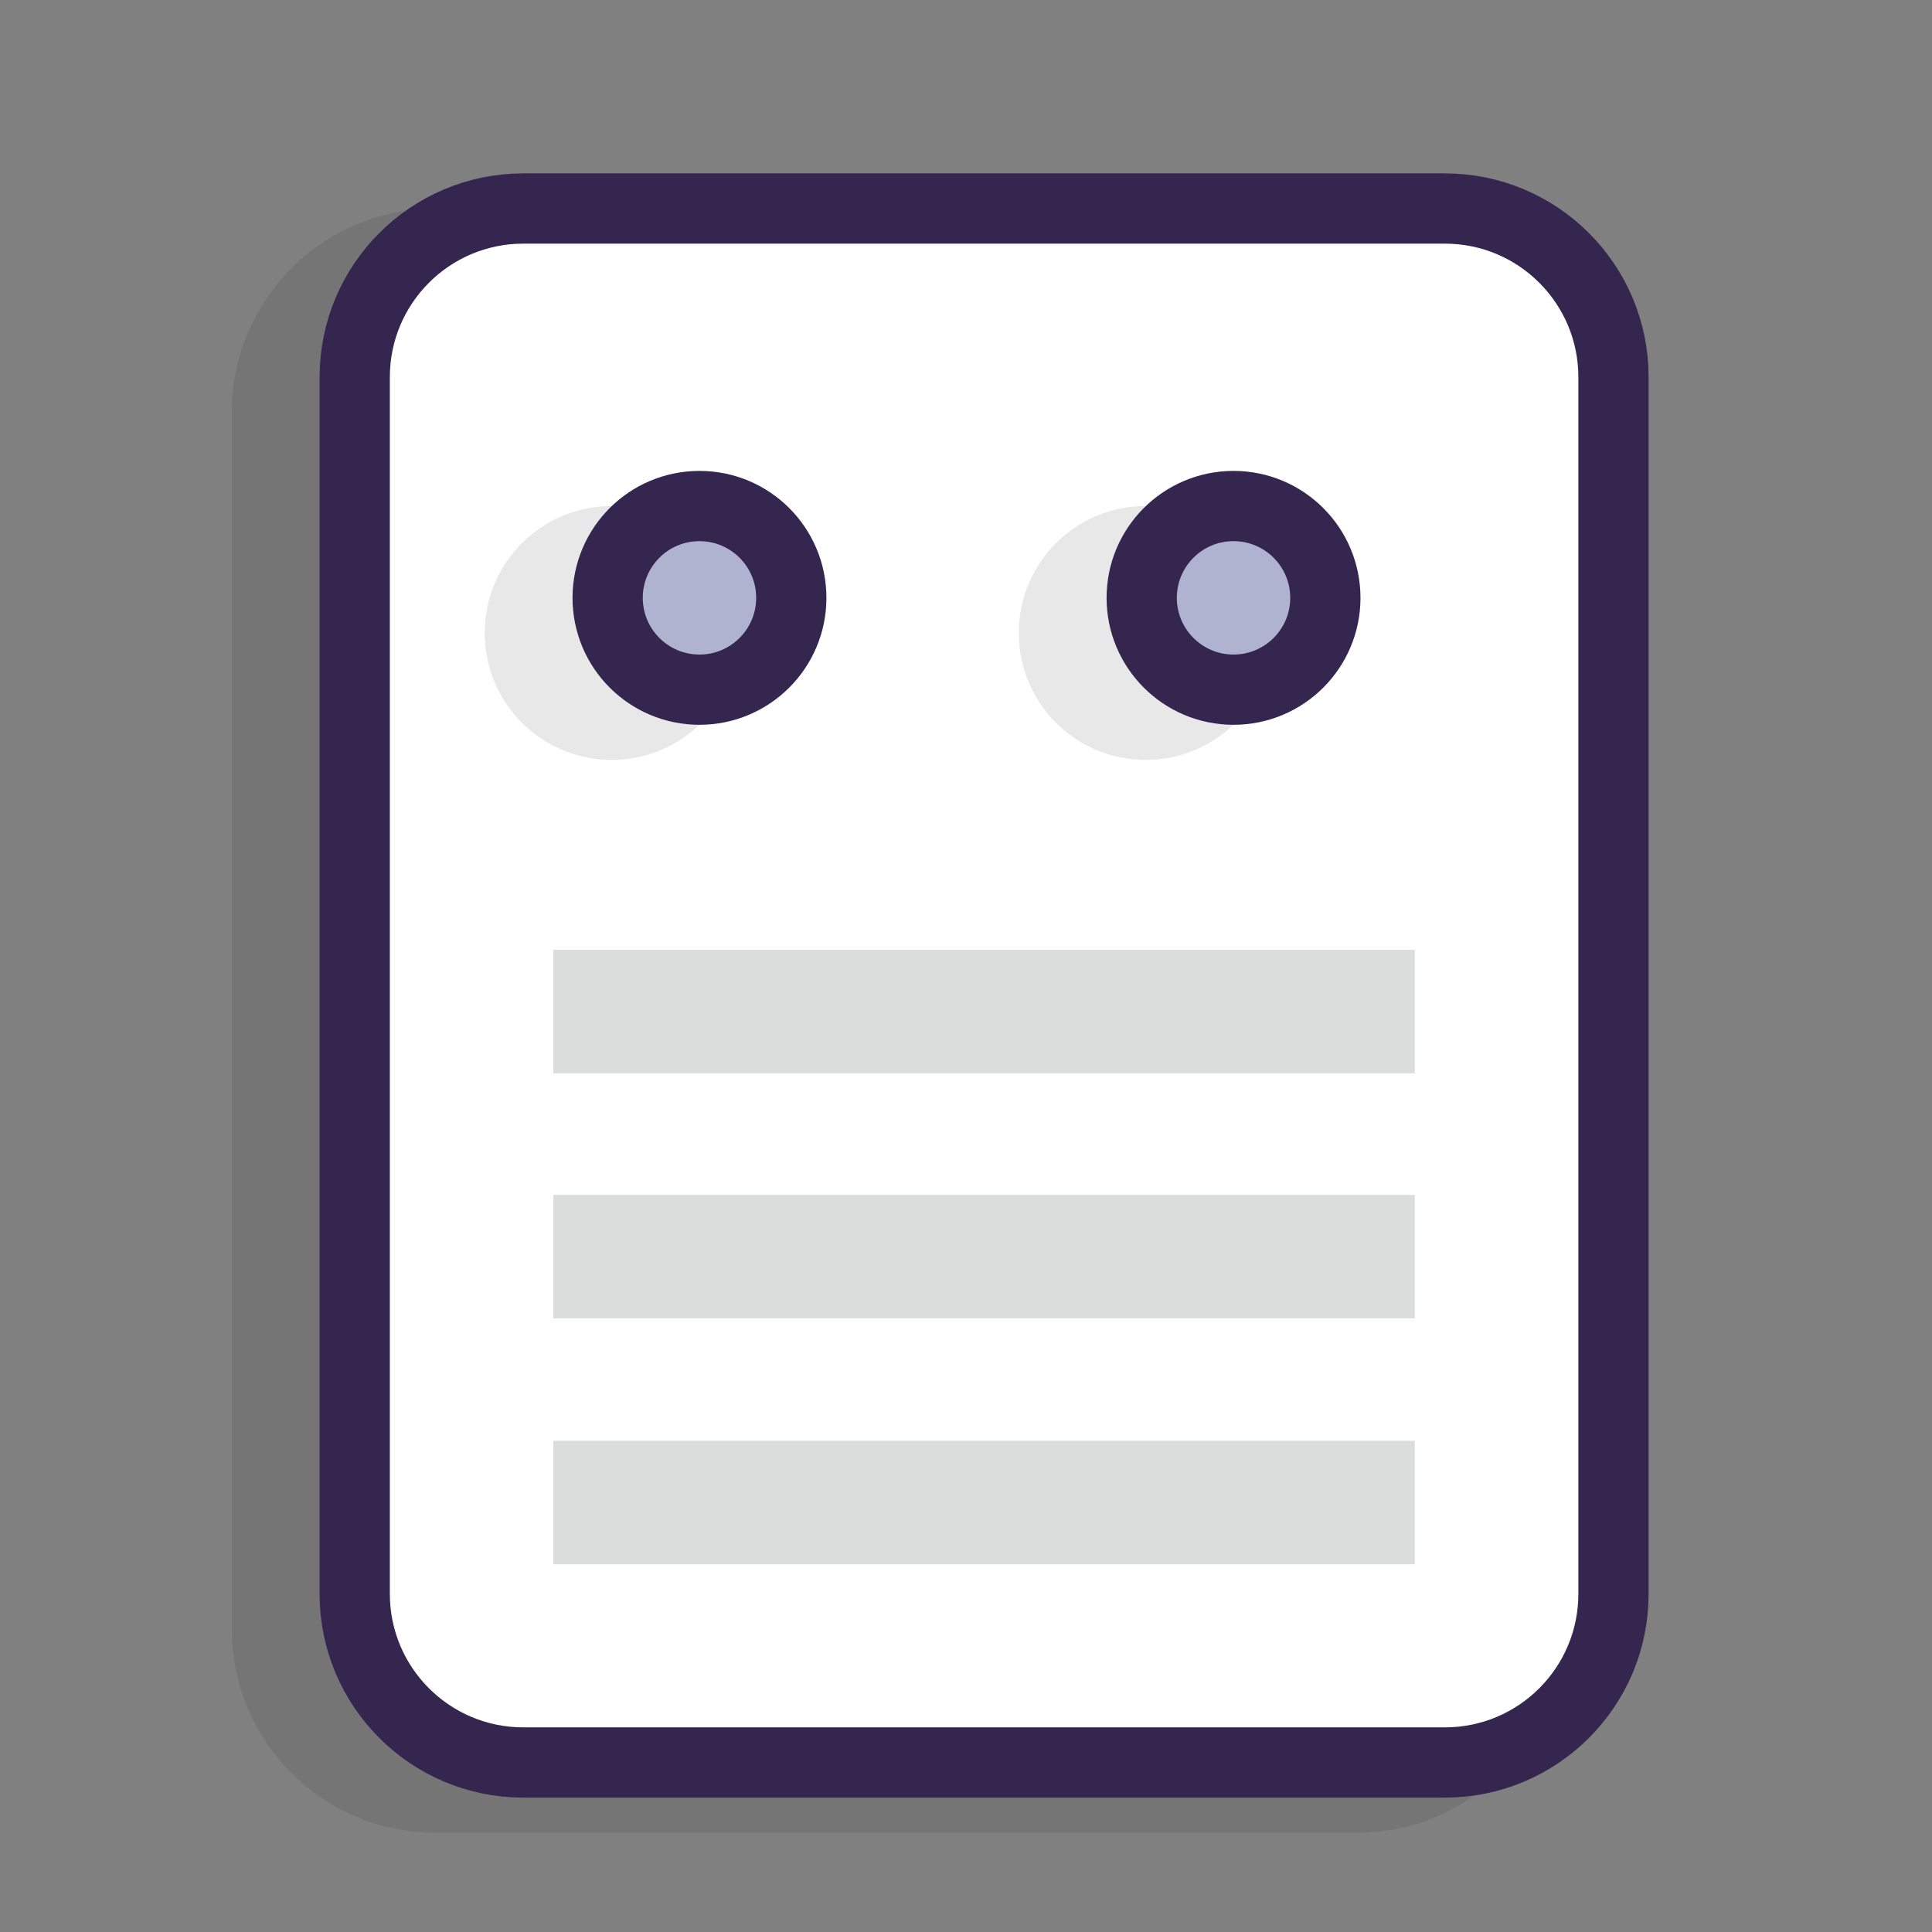 <?xml version="1.0" encoding="utf-8"?>
<!-- Generator: Adobe Illustrator 17.0.0, SVG Export Plug-In . SVG Version: 6.00 Build 0)  -->
<!DOCTYPE svg PUBLIC "-//W3C//DTD SVG 1.1//EN" "http://www.w3.org/Graphics/SVG/1.1/DTD/svg11.dtd">
<svg version="1.1" id="图层_1" xmlns="http://www.w3.org/2000/svg" xmlns:xlink="http://www.w3.org/1999/xlink" x="0px" y="0px"
	 width="110px" height="110px" viewBox="-21.806 -24.806 110 110" enable-background="new -21.806 -24.806 110 110"
	 xml:space="preserve">
<rect x="-21.806" y="-24.806" width="110" height="110" fill="#808080" stroke="none"/>
<g>
	<g opacity="0.1">
		<path fill="#231815" d="M65.059,67.943c0,5.302-4.298,9.6-9.6,9.6H2.99c-5.302,0-9.6-4.298-9.6-9.6V-1.334
			c0-5.302,4.298-9.6,9.6-9.6h52.469c5.302,0,9.6,4.298,9.6,9.6V67.943z"/>
		<path fill="none" stroke="#231815" stroke-width="4" stroke-miterlimit="10" d="M65.059,67.943c0,5.302-4.298,9.6-9.6,9.6H2.99
			c-5.302,0-9.6-4.298-9.6-9.6V-1.334c0-5.302,4.298-9.6,9.6-9.6h52.469c5.302,0,9.6,4.298,9.6,9.6V67.943z"/>
	</g>
	<g>
		<path fill="#FFFFFF" d="M70.059,65.943c0,5.302-4.298,9.6-9.6,9.6H7.99c-5.302,0-9.6-4.298-9.6-9.6V-3.334
			c0-5.302,4.298-9.6,9.6-9.6h52.469c5.302,0,9.6,4.298,9.6,9.6V65.943z"/>
		<path fill="none" stroke="#352650" stroke-width="4" stroke-miterlimit="10" d="M70.059,65.943c0,5.302-4.298,9.6-9.6,9.6H7.99
			c-5.302,0-9.6-4.298-9.6-9.6V-3.334c0-5.302,4.298-9.6,9.6-9.6h52.469c5.302,0,9.6,4.298,9.6,9.6V65.943z"/>
	</g>
</g>
<g>
	<g opacity="0.1">
		<circle fill="#231815" cx="13.019" cy="11.233" r="5.228"/>
		<circle fill="none" stroke="#231815" stroke-width="4" stroke-miterlimit="10" cx="13.019" cy="11.233" r="5.228"/>
	</g>
	<g>
		<circle fill="#B0B3D0" cx="18.019" cy="9.233" r="5.228"/>
		<circle fill="none" stroke="#352650" stroke-width="4" stroke-miterlimit="10" cx="18.019" cy="9.233" r="5.228"/>
	</g>
</g>
<g>
	<g opacity="0.1">
		<circle fill="#231815" cx="43.426" cy="11.233" r="5.228"/>
		<circle fill="none" stroke="#231815" stroke-width="4" stroke-miterlimit="10" cx="43.426" cy="11.233" r="5.228"/>
	</g>
	<g>
		<circle fill="#B0B3D0" cx="48.426" cy="9.233" r="5.228"/>
		<circle fill="none" stroke="#352650" stroke-width="4" stroke-miterlimit="10" cx="48.426" cy="9.233" r="5.228"/>
	</g>
</g>
<rect x="9.701" y="29.273" fill="#DBDCDC" width="49.047" height="7.032"/>
<rect x="9.701" y="43.226" fill="#DBDCDC" width="49.047" height="7.032"/>
<rect x="9.701" y="57.226" fill="#DBDCDC" width="49.047" height="7.032"/>
</svg>
